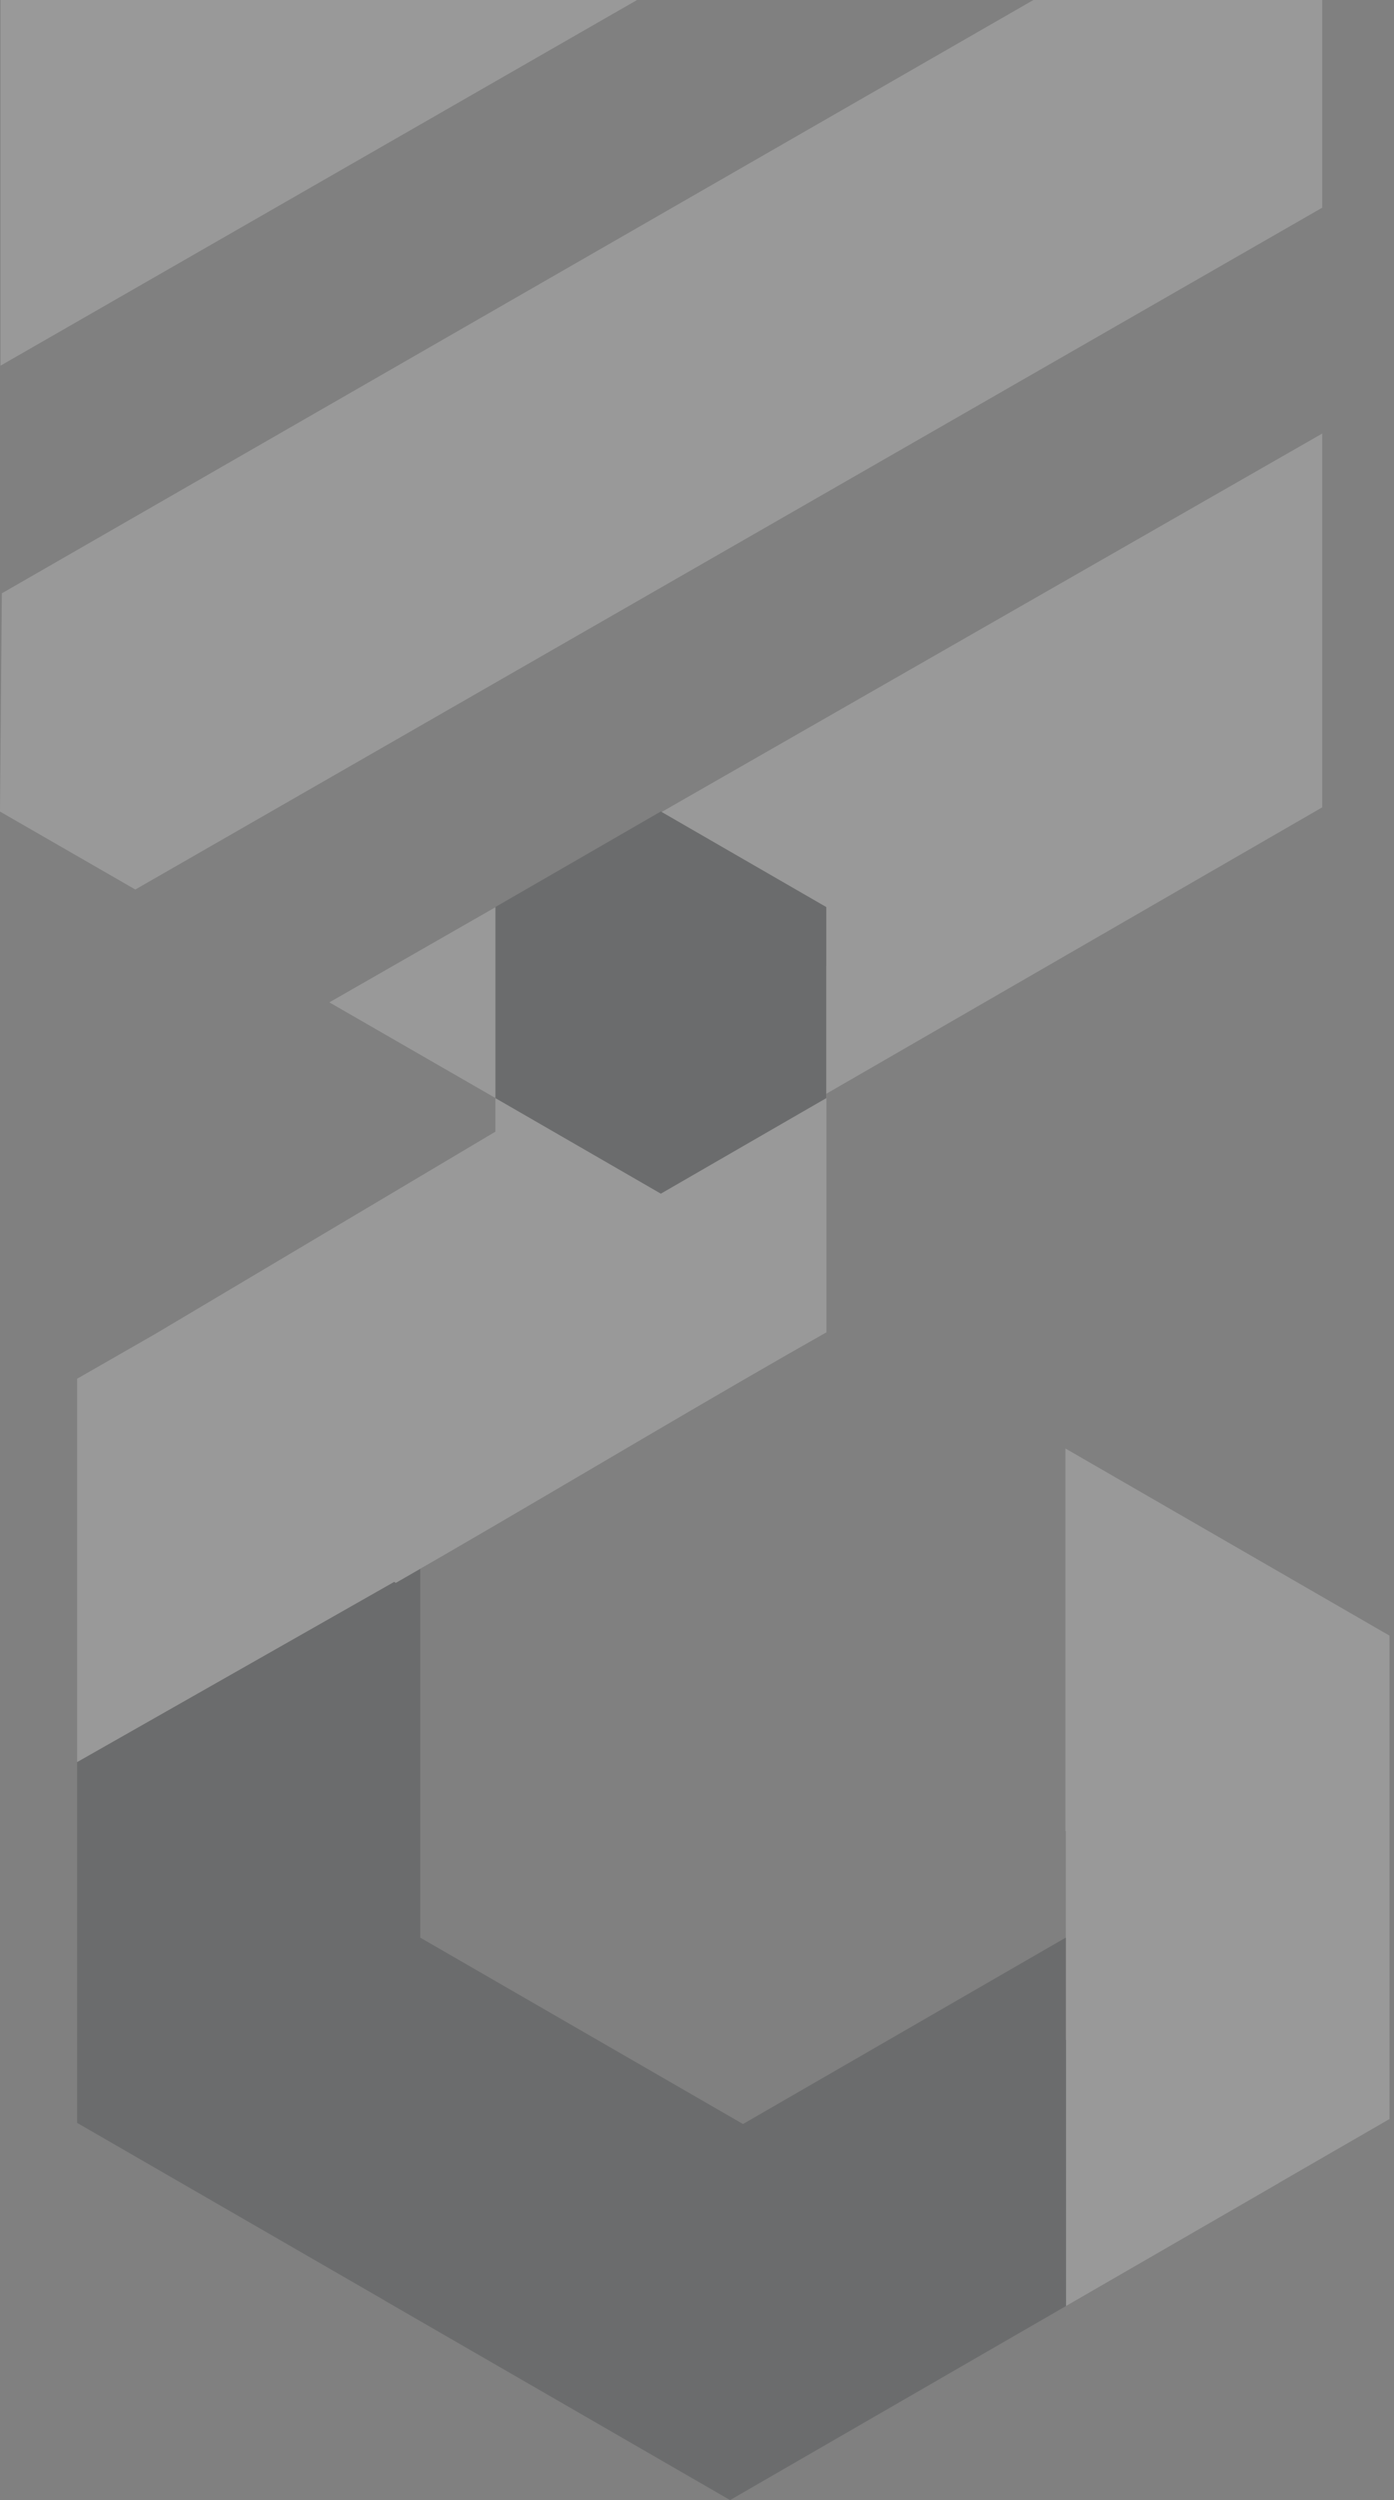 <svg width="280" height="502" viewBox="0 0 280 502" fill="none" xmlns="http://www.w3.org/2000/svg">
<rect x="0" y="0" width="280" height="502" fill="#808080" stroke="none"/>
<g opacity="0.2">
<path fill-rule="evenodd" clip-rule="evenodd" d="M127.96 0L0.098 73.428V0H127.96Z" fill="white"/>
<path fill-rule="evenodd" clip-rule="evenodd" d="M214.114 409.604H214.077V367.687L214.001 367.643V290.847L279.087 328.421V425.492L256.852 438.329L256.858 438.348L214.112 463.035L214.114 409.604Z" fill="white"/>
<path fill-rule="evenodd" clip-rule="evenodd" d="M15.489 350.587V333.992L15.493 353.809L79.168 317.629L79.506 317.826L84.417 315.003V389.068L149.238 426.491L214.079 389.052V409.605H214.116L214.118 463.035L216.001 461.948L146.641 502L77.276 461.951L77.283 461.933L15.488 426.258L15.489 350.587Z" fill="#1A1F22"/>
<path fill-rule="evenodd" clip-rule="evenodd" d="M132.737 162.937L149.356 172.532L165.974 182.124V201.316V220.503L149.356 230.096L132.737 239.693L116.119 230.096L99.501 220.503V201.316V182.124L116.119 172.532L132.737 162.937Z" fill="#1A1F22"/>
<path fill-rule="evenodd" clip-rule="evenodd" d="M31.294 267.784L99.503 227.234V220.506L116.119 230.097L132.738 239.693L149.356 230.097L165.974 220.504V201.316V193.905L166.042 193.942V205.926H166.004V267.52L158.297 271.901C132.823 286.505 104.988 303.228 79.505 317.825L79.166 317.628L15.491 353.808V276.842L31.294 267.784Z" fill="white"/>
<path fill-rule="evenodd" clip-rule="evenodd" d="M265.584 87.053V162.109L165.974 219.62V201.315V182.124L149.356 172.531L132.911 163.036L265.584 87.053ZM99.501 220.473L66.154 201.268L99.501 182.171V201.315V220.473Z" fill="white"/>
<path fill-rule="evenodd" clip-rule="evenodd" d="M265.585 0V41.701L27.181 178.611L0 162.956L0.369 119.136L207.572 0H265.585Z" fill="white"/>
</g>
</svg>
